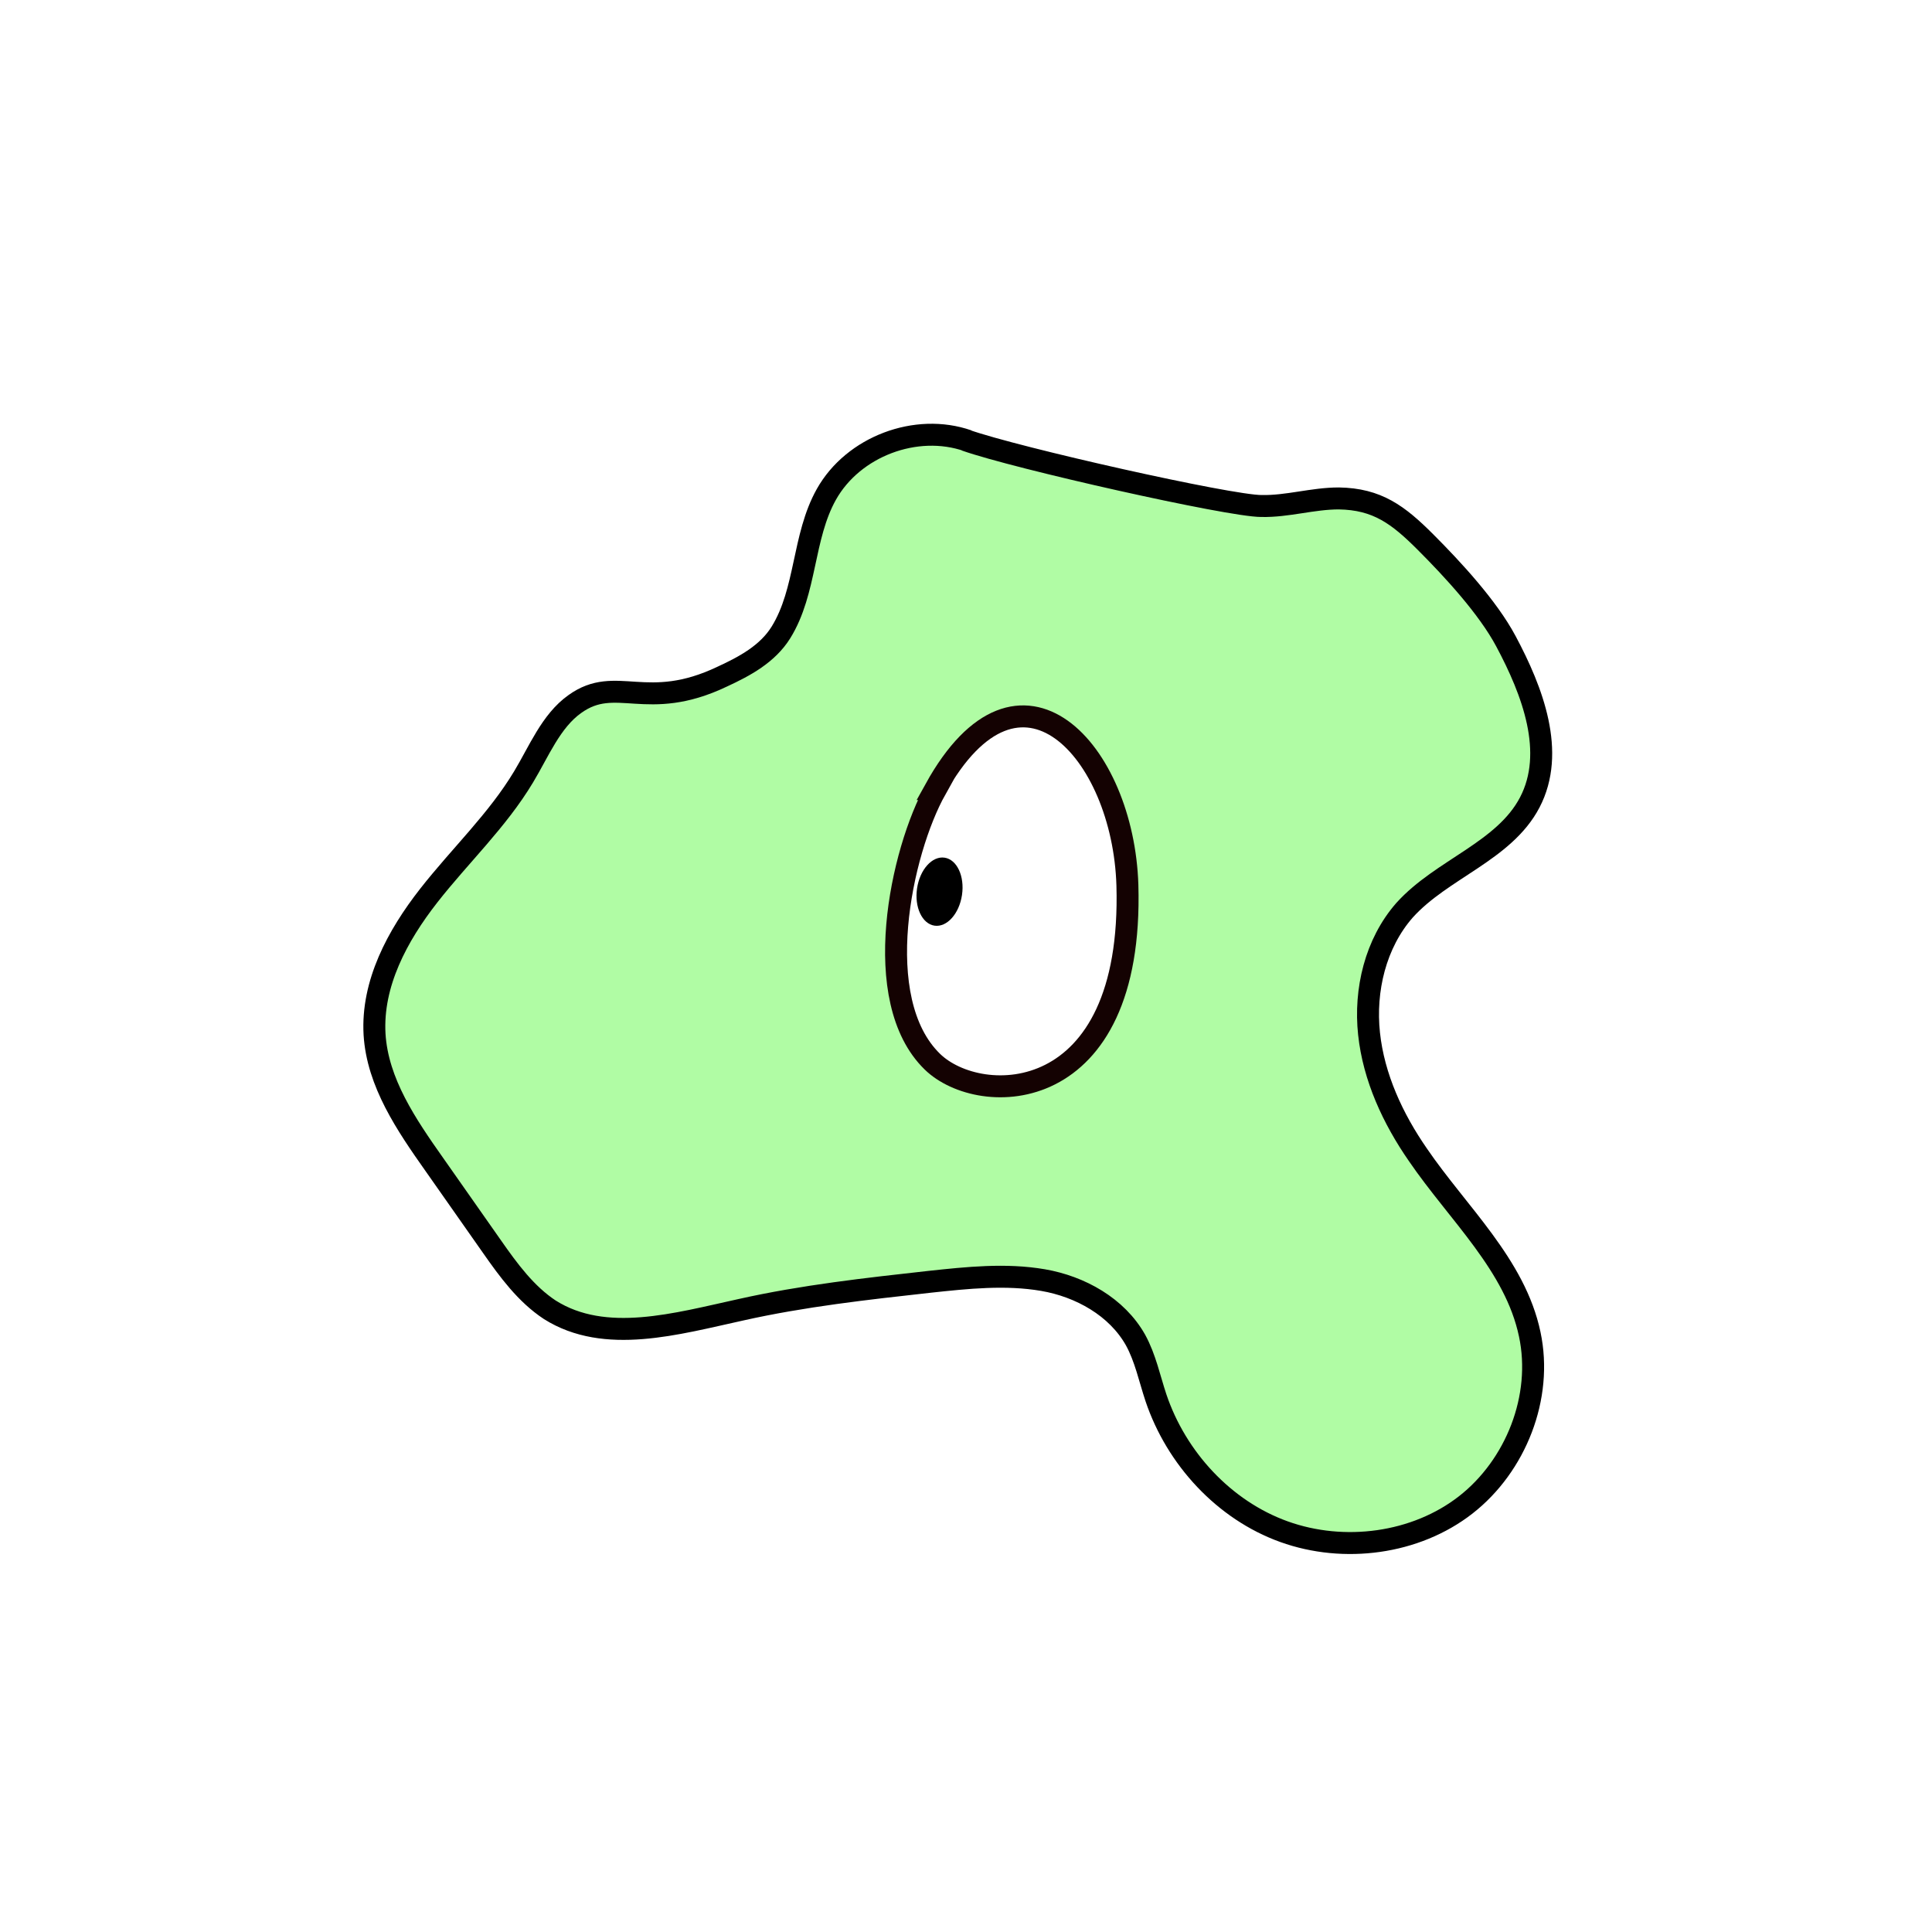 <svg width="1760" height="1760" viewBox="0 0 1760 1760" fill="none" xmlns="http://www.w3.org/2000/svg">
<rect width="1760" height="1760" fill="white"/>
<path d="M881.7 401.526C834.493 385.077 777.209 406.832 752.809 450.341C731.062 489.075 734.775 538.421 711.437 576.094C699.237 595.726 678.551 606.869 657.864 616.419C588.91 649.317 561.329 614.297 523.669 641.358C501.922 656.745 490.783 684.867 476.992 707.683C453.124 747.478 419.177 779.314 390.534 815.926C361.892 852.537 338.554 896.047 341.206 942.209C343.858 986.249 370.379 1024.98 395.839 1061.06C413.342 1086 430.846 1110.94 448.349 1135.88C463.201 1157.1 479.115 1178.86 500.862 1193.18C551.251 1225.02 616.492 1205.92 674.838 1193.18C731.593 1180.45 789.408 1174.08 846.693 1167.71C881.17 1164 916.178 1160.29 950.124 1166.12C984.071 1171.96 1017.49 1190.53 1034.46 1220.77C1043.48 1237.22 1047.19 1255.79 1053.03 1273.3C1071.59 1328.49 1115.08 1375.71 1169.72 1395.34C1224.35 1414.98 1289.59 1406.49 1335.21 1370.94C1380.82 1335.38 1405.75 1272.77 1393.55 1215.47C1380.29 1152.33 1328.31 1105.63 1291.71 1052.04C1268.9 1019.15 1251.4 981.473 1247.16 941.678C1242.91 901.883 1252.99 859.435 1279.51 829.191C1313.46 791.518 1370.21 775.6 1393.55 731.029C1417.42 685.397 1396.2 629.684 1371.8 584.053C1355.36 553.278 1323.54 518.789 1298.61 493.851C1273.68 468.912 1254.58 454.586 1219.58 454.055C1195.71 454.055 1172.9 461.484 1149.03 460.953C1119.86 460.953 926.255 417.444 879.578 400.995L881.7 401.526Z" fill="#B0FCA4" stroke="black" stroke-width="20" stroke-miterlimit="10"/>
<path d="M851.997 718.826C928.908 579.808 1023.32 684.336 1027.03 806.375C1032.87 1009.6 892.84 1009.6 849.346 967.147C791.53 910.903 820.703 775.6 852.528 718.826H851.997Z" fill="white" stroke="#140202" stroke-width="20" stroke-miterlimit="10"/>
<path d="M876.348 815.313C878.881 798.21 871.774 782.988 860.473 781.312C849.171 779.637 837.956 792.143 835.422 809.246C832.888 826.348 839.996 841.571 851.297 843.246C862.598 844.922 873.814 832.416 876.348 815.313Z" fill="black"/>
</svg>
